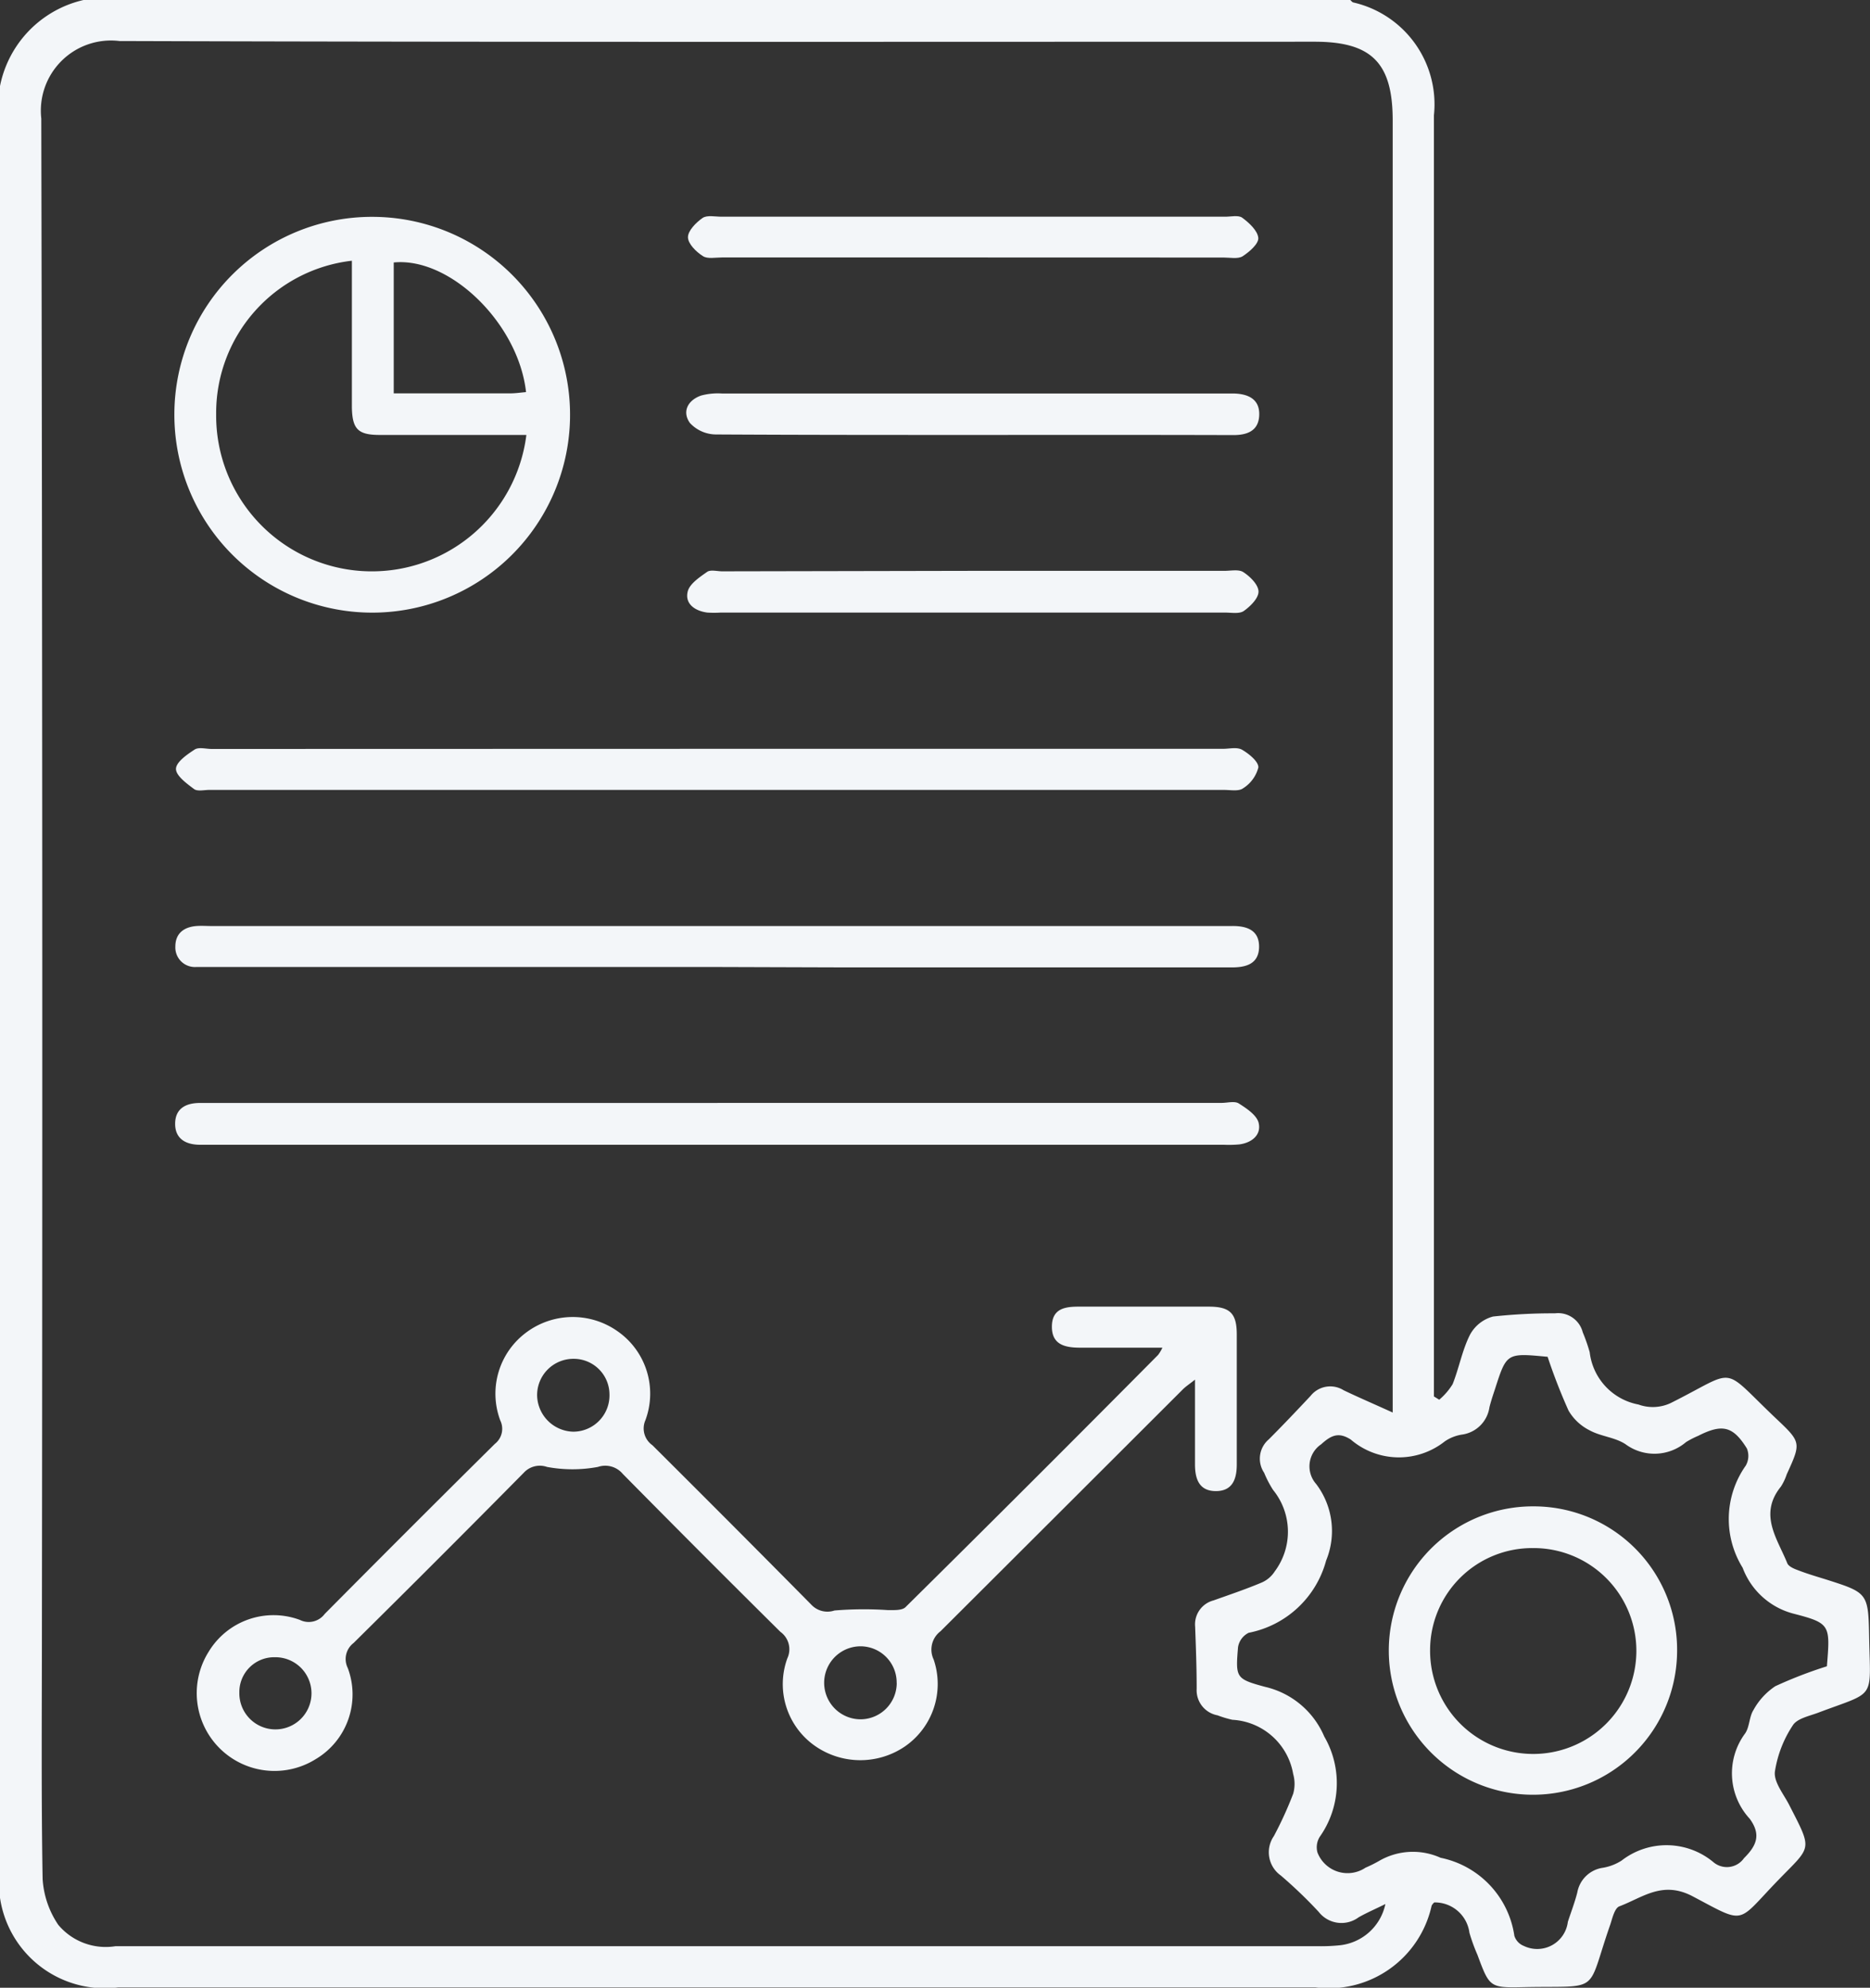 <svg xmlns="http://www.w3.org/2000/svg" width="26.853" height="28.536" viewBox="0 0 26.853 28.536">
  <rect x="0" y="0" width="26.853" height="28.536" fill="#333333" stroke="none"/>
  <g id="progress" transform="translate(-648.295 -508.388)">
    <path id="Path_8824" data-name="Path 8824" d="M667.685,508.388c.014.012.025.03.042.035a1.5,1.5,0,0,1,1.159,1.621q0,2.9,0,5.8v12.591l.076.047a.918.918,0,0,0,.193-.224c.092-.232.137-.486.248-.707a.533.533,0,0,1,.331-.263,7.9,7.9,0,0,1,.889-.046.365.365,0,0,1,.4.272,2.476,2.476,0,0,1,.1.287.866.866,0,0,0,.7.75.605.605,0,0,0,.465-.022c.974-.487.7-.546,1.507.219.368.347.365.35.157.806a.774.774,0,0,1-.083.175c-.324.4-.051.747.091,1.1.019.048.1.081.152.1.129.05.263.09.4.132.608.194.612.193.624.843.018.9.1.757-.734,1.072-.128.048-.3.082-.362.18a1.652,1.652,0,0,0-.258.667c-.016.15.125.319.205.475.341.666.324.584-.161,1.085-.6.62-.451.637-1.223.229-.435-.23-.719.017-1.054.143-.067.025-.1.167-.13.26-.354,1.012-.113.878-1.233.9-.5.011-.5.007-.676-.466a2.631,2.631,0,0,1-.114-.314.5.5,0,0,0-.505-.436.151.151,0,0,0-.038.047,1.511,1.511,0,0,1-1.668,1.173H649.991a1.52,1.52,0,0,1-1.7-1.7v-25a1.584,1.584,0,0,1,1.221-1.835Zm.609,20.278V510.117c0-.824-.3-1.13-1.12-1.13-5.721,0-11.442.008-17.163-.01a1.007,1.007,0,0,0-1.123,1.113q.023,10.811.009,21.621c0,1.216-.011,2.433.01,3.65a1.315,1.315,0,0,0,.225.66.889.889,0,0,0,.823.306q8.624,0,17.247,0a2.662,2.662,0,0,0,.333-.013.75.75,0,0,0,.654-.592c-.145.072-.269.125-.385.191a.414.414,0,0,1-.573-.079,6.654,6.654,0,0,0-.543-.521.409.409,0,0,1-.1-.567,5.383,5.383,0,0,0,.277-.607.521.521,0,0,0,0-.283.938.938,0,0,0-.873-.779,1.528,1.528,0,0,1-.213-.064.366.366,0,0,1-.3-.382c0-.3-.011-.594-.022-.891a.355.355,0,0,1,.265-.377c.227-.081.456-.158.678-.251a.421.421,0,0,0,.2-.165.951.951,0,0,0-.024-1.17,1.527,1.527,0,0,1-.128-.246.363.363,0,0,1,.066-.479c.2-.2.4-.411.6-.624a.361.361,0,0,1,.475-.082C667.806,528.45,668.026,528.544,668.294,528.666Zm2.223-.8c-.586-.056-.587-.056-.753.46-.029.088-.059.176-.081.266a.462.462,0,0,1-.383.389.6.6,0,0,0-.259.1,1.061,1.061,0,0,1-1.349-.027c-.171-.109-.278-.066-.425.068a.382.382,0,0,0-.073.569,1.115,1.115,0,0,1,.144,1.1,1.436,1.436,0,0,1-1.112,1.037.28.28,0,0,0-.153.207c-.036.438-.033.455.388.569a1.222,1.222,0,0,1,.85.713,1.333,1.333,0,0,1-.064,1.439.283.283,0,0,0-.033.227.463.463,0,0,0,.69.217,1.838,1.838,0,0,0,.2-.1.967.967,0,0,1,.878-.042,1.34,1.34,0,0,1,1.059,1.12.231.231,0,0,0,.135.145.443.443,0,0,0,.633-.345c.046-.141.1-.28.136-.423a.436.436,0,0,1,.351-.351.717.717,0,0,0,.285-.106,1.053,1.053,0,0,1,1.327.03.3.3,0,0,0,.431-.065c.187-.185.244-.342.082-.565a.961.961,0,0,1-.067-1.224c.066-.094.058-.24.121-.338a.968.968,0,0,1,.313-.341,6.237,6.237,0,0,1,.741-.286c.048-.594.054-.618-.485-.757a1.067,1.067,0,0,1-.725-.658,1.328,1.328,0,0,1,.045-1.466.281.281,0,0,0,.016-.246c-.2-.323-.355-.356-.7-.181a1.3,1.3,0,0,0-.173.089.7.7,0,0,1-.871.03c-.153-.1-.355-.11-.517-.2a.725.725,0,0,1-.3-.282A8.181,8.181,0,0,1,670.517,527.861Z" transform="translate(0 0)" fill="#f3f6f9"/>
    <path id="Path_8825" data-name="Path 8825" d="M668.289,549.592c-.418,0-.8,0-1.179,0-.216,0-.408-.04-.408-.3s.185-.29.389-.289c.622,0,1.244,0,1.866,0,.306,0,.4.1.4.4,0,.622,0,1.244,0,1.866,0,.207-.06.382-.3.382s-.3-.174-.3-.383c0-.389,0-.779,0-1.217-.081.065-.137.1-.183.148q-1.734,1.732-3.47,3.463a.33.33,0,0,0-.1.406,1.089,1.089,0,0,1-.419,1.253,1.137,1.137,0,0,1-1.282-.01,1.082,1.082,0,0,1-.4-1.259.308.308,0,0,0-.1-.381q-1.138-1.127-2.263-2.267a.328.328,0,0,0-.357-.1,2,2,0,0,1-.731,0,.313.313,0,0,0-.335.085q-1.214,1.228-2.442,2.442a.29.29,0,0,0-.084.36,1.08,1.08,0,0,1-.459,1.307,1.117,1.117,0,0,1-1.538-1.542,1.088,1.088,0,0,1,1.309-.456.286.286,0,0,0,.357-.086q1.216-1.226,2.443-2.441a.274.274,0,0,0,.078-.336,1.094,1.094,0,0,1,.378-1.267,1.115,1.115,0,0,1,1.3-.018,1.091,1.091,0,0,1,.406,1.281.294.294,0,0,0,.1.359q1.146,1.14,2.281,2.288a.317.317,0,0,0,.334.085,5.13,5.13,0,0,1,.761-.006c.089,0,.209.008.26-.043q1.821-1.8,3.627-3.621A.566.566,0,0,0,668.289,549.592Zm-12.745,4.444a.5.5,0,0,0-.51.51.518.518,0,1,0,.51-.51Zm4.805-3.772a.513.513,0,0,0-.512-.512.521.521,0,0,0-.527.529.532.532,0,0,0,.517.517A.521.521,0,0,0,660.349,550.263Zm4.124,4.142a.52.52,0,0,0-.527-.527.524.524,0,0,0,.02,1.048A.522.522,0,0,0,664.474,554.405Z" transform="translate(-3.302 -21.857)" fill="#f3f6f9"/>
    <path id="Path_8826" data-name="Path 8826" d="M656.561,515.129a2.841,2.841,0,1,1-2.844,2.821A2.837,2.837,0,0,1,656.561,515.129Zm2.212,3.131c-.717,0-1.412,0-2.107,0-.312,0-.395-.083-.4-.4,0-.408,0-.816,0-1.224v-.877a2.2,2.2,0,0,0-1.949,2.206,2.236,2.236,0,0,0,4.455.292Zm-.006-.615c-.109-.984-1.091-1.941-1.9-1.861v1.879c.572,0,1.126,0,1.68,0C658.623,517.662,658.694,517.651,658.766,517.645Z" transform="translate(-2.918 -3.628)" fill="#f3f6f9"/>
    <path id="Path_8827" data-name="Path 8827" d="M661.523,542.657h7.24c.084,0,.187-.03.247.008.112.071.258.168.285.279.041.174-.1.286-.278.309a1.7,1.7,0,0,1-.223.005h-14.7c-.2,0-.358-.082-.358-.3s.151-.3.356-.3h7.435Z" transform="translate(-2.926 -18.436)" fill="#f3f6f9"/>
    <path id="Path_8828" data-name="Path 8828" d="M661.5,537.754h-7.211c-.084,0-.167,0-.251,0a.281.281,0,0,1-.3-.293c0-.189.122-.28.3-.295.074-.006.149,0,.223,0H668.9c.219-.005.408.055.4.311-.009.236-.19.284-.4.283q-2.743,0-5.485,0Z" transform="translate(-2.925 -15.484)" fill="#f3f6f9"/>
    <path id="Path_8829" data-name="Path 8829" d="M661.527,531.651H668.8c.093,0,.2-.028.274.012.1.058.239.17.236.255a.5.5,0,0,1-.22.3c-.062.046-.179.023-.272.023H654.244c-.074,0-.17.024-.218-.013-.106-.079-.26-.192-.259-.289s.158-.206.269-.278c.059-.038.163-.008.246-.008Z" transform="translate(-2.945 -12.513)" fill="#f3f6f9"/>
    <path id="Path_8830" data-name="Path 8830" d="M673.784,526.121h3.591c.092,0,.207-.025.273.019.1.065.215.181.217.277s-.116.213-.211.28c-.064.045-.179.023-.272.023h-7.238a1.518,1.518,0,0,1-.194,0c-.178-.023-.324-.126-.282-.3.026-.112.17-.207.279-.284.05-.035.145-.008.218-.008Z" transform="translate(-11.498 -9.538)" fill="#f3f6f9"/>
    <path id="Path_8831" data-name="Path 8831" d="M673.753,521.213c-1.234,0-2.468,0-3.7-.007a.513.513,0,0,1-.371-.165c-.115-.161-.032-.325.159-.393a.921.921,0,0,1,.3-.03h7.209c.046,0,.093,0,.139,0,.211.005.38.081.368.318-.011.217-.17.28-.374.279C676.239,521.211,675,521.213,673.753,521.213Z" transform="translate(-11.48 -6.581)" fill="#f3f6f9"/>
    <path id="Path_8832" data-name="Path 8832" d="M673.761,515.7h-3.589c-.093,0-.206.024-.272-.019-.1-.063-.214-.178-.215-.271s.116-.212.21-.277c.065-.044.18-.018.272-.018H677.4c.083,0,.19-.026.245.015.1.074.221.186.23.29.006.084-.128.2-.225.263-.068.042-.181.018-.273.018Z" transform="translate(-11.511 -3.616)" fill="#f3f6f9"/>
    <path id="Path_8833" data-name="Path 8833" d="M695.615,557.29a2.07,2.07,0,1,1-2.057-2.078A2.059,2.059,0,0,1,695.615,557.29Zm-2.07-1.479a1.466,1.466,0,0,0-1.477,1.462,1.481,1.481,0,1,0,2.962.025A1.475,1.475,0,0,0,693.544,555.811Z" transform="translate(-23.237 -25.199)" fill="#f3f6f9"/>
  </g>
</svg>
